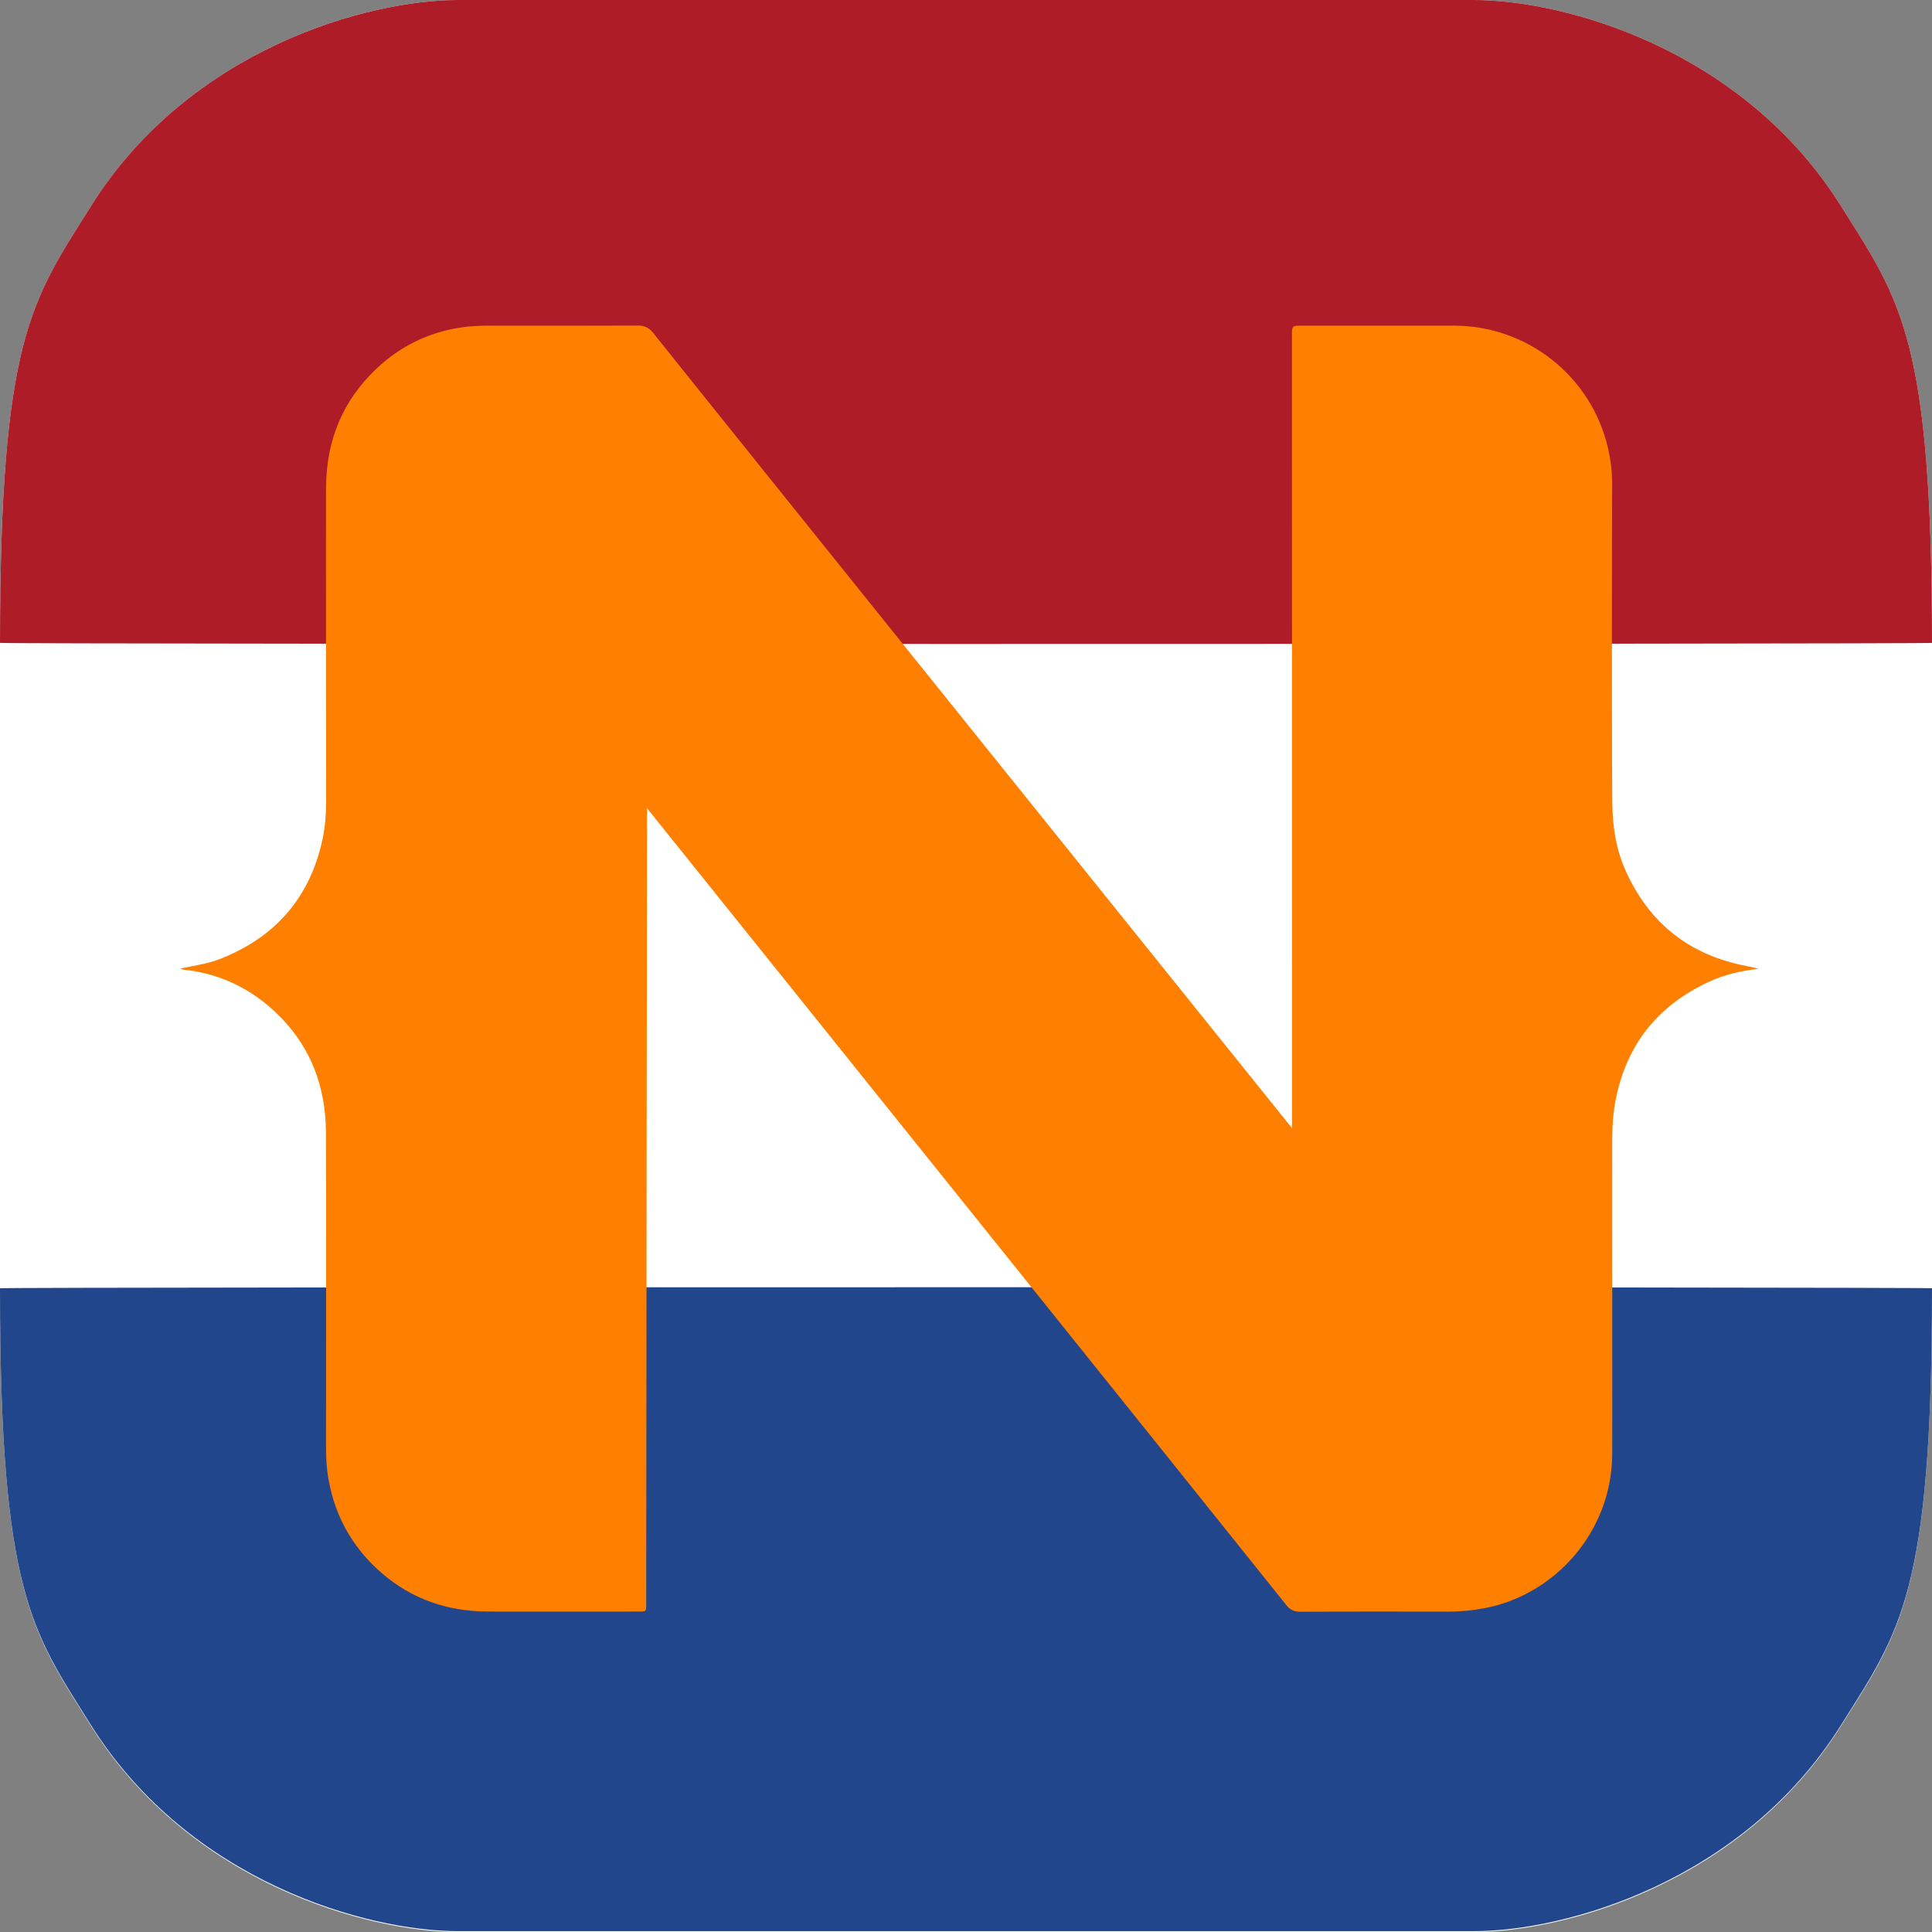 <?xml version="1.0" encoding="utf-8"?>
<!-- Generator: Adobe Illustrator 20.1.0, SVG Export Plug-In . SVG Version: 6.00 Build 0)  -->
<svg version="1.1" id="Laag_1" xmlns="http://www.w3.org/2000/svg" xmlns:xlink="http://www.w3.org/1999/xlink" x="0px" y="0px"
	 viewBox="0 0 2100 2100" enable-background="new 0 0 2100 2100" xml:space="preserve">
<rect x="0" y="0" width="2100" height="2100" fill="#808080" stroke="none"/>
<path fill="#FFFFFF" d="M2100,690.1c-0.6-323.4-35-364.2-98.9-466C1894,53.2,1700.5,0,1602.4,0c0.2,0-1105,0-1104.8,0
	C399.5,0,206,53.2,98.9,224.1C35,326,0.6,366.7,0,690.1h0v732.7h0.1c1.5,311.6,35.8,352.7,98.8,453.1
	C206.1,2046.8,399.5,2100,497.6,2100c-0.2,0,1105,0,1104.8,0c98.1,0,291.6-53.2,398.7-224.1c63.1-100.4,97.3-141.5,98.8-453.1h0.1
	L2100,690.1L2100,690.1z"/>
<g id="Laag_4">
	<path fill="#AE1C28" d="M1602.4,0c98.1,0,291.6,53.2,398.7,224c64.5,102.7,98.9,143.3,98.9,474.8c0,1.5-2100,1.5-2100,0
		c0-331.5,34.4-372,98.9-474.8C206,53.2,399.5,0,497.6,0C497.4,0,1602.6,0,1602.4,0z"/>
</g>
<g id="Laag_3">
	<path fill="#21468B" d="M1602.4,2099.1c98.1,0,291.6-53.2,398.7-224c64.5-102.7,98.9-143.3,98.9-474.8c0-1.5-2100-1.5-2100,0
		c0,331.5,34.4,372.1,98.9,474.8c107.2,170.8,300.6,224,398.7,224C497.4,2099.1,1602.6,2099.1,1602.4,2099.1z"/>
</g>
<g id="Laag_2">
	<path fill="#FF7F00" d="M1752.5,872.2c0.3,25.7,3.9,51,14.7,74.7c25.9,57.3,69.9,91.5,131.5,103.2c3.9,0.7,7.7,1.5,12.6,3.1
		c-19.7,2-37.6,6.4-54.5,14.3c-55,25.7-88.9,68.1-100.6,127.8c-2.9,14.7-3.8,29.6-3.8,44.6c0,49.9,0.2,284.7,0,340.6
		c-0.4,85.2-63,153.2-138.6,167.5c-13.1,2.5-26.2,3.8-39.6,3.8c-53.6-0.2-107.3-0.2-160.9,0.1c-6.6,0-10.9-2-15.1-7.2
		C1309,1633,703.3,878.5,703.3,878.5s-0.9,752.4-0.9,861c0,13.9,1.1,12.1-12.4,12.2c-53.3,0.1-106.6,0.2-159.9,0
		c-43.5-0.2-82.4-13.4-115.5-42.1c-33.5-29.2-53-65.9-58.8-110.1c-1.3-10-1.4-19.9-1.4-29.8c0-52.3,0.3-284.8-0.1-338.8
		c-0.3-50.1-16.7-93.9-53.2-129.1c-28.7-27.7-63-44-102.8-48c-0.5-0.1-1-0.4-2.4-1c15-3.2,29.5-5.1,43.1-10.4
		c59.6-23.3,97.1-65.7,111.2-128.4c3.3-14.6,4.3-29.6,4.3-44.5c0-51.6-0.3-298.9-0.1-339.8c0.3-50.4,17.7-93.8,54.5-128.7
		c25.8-24.5,56.5-39.6,91.8-45c9.9-1.5,19.8-2,29.8-2c54.3,0.1,108.6,0.1,163-0.1c7,0,11.7,2.1,16.1,7.5
		c88.5,110.9,694.8,864.9,694.8,864.9s-0.1-751.6-0.1-858.6c0-14.5-0.8-13.7,13.4-13.7c54.3,0,108.6,0,162.9,0
		c79.8,0,149.3,55.3,167.2,133.1c3,13,4.6,26.1,4.5,39.6C1752.1,580.8,1751.9,827.6,1752.5,872.2z"/>
</g>
</svg>
